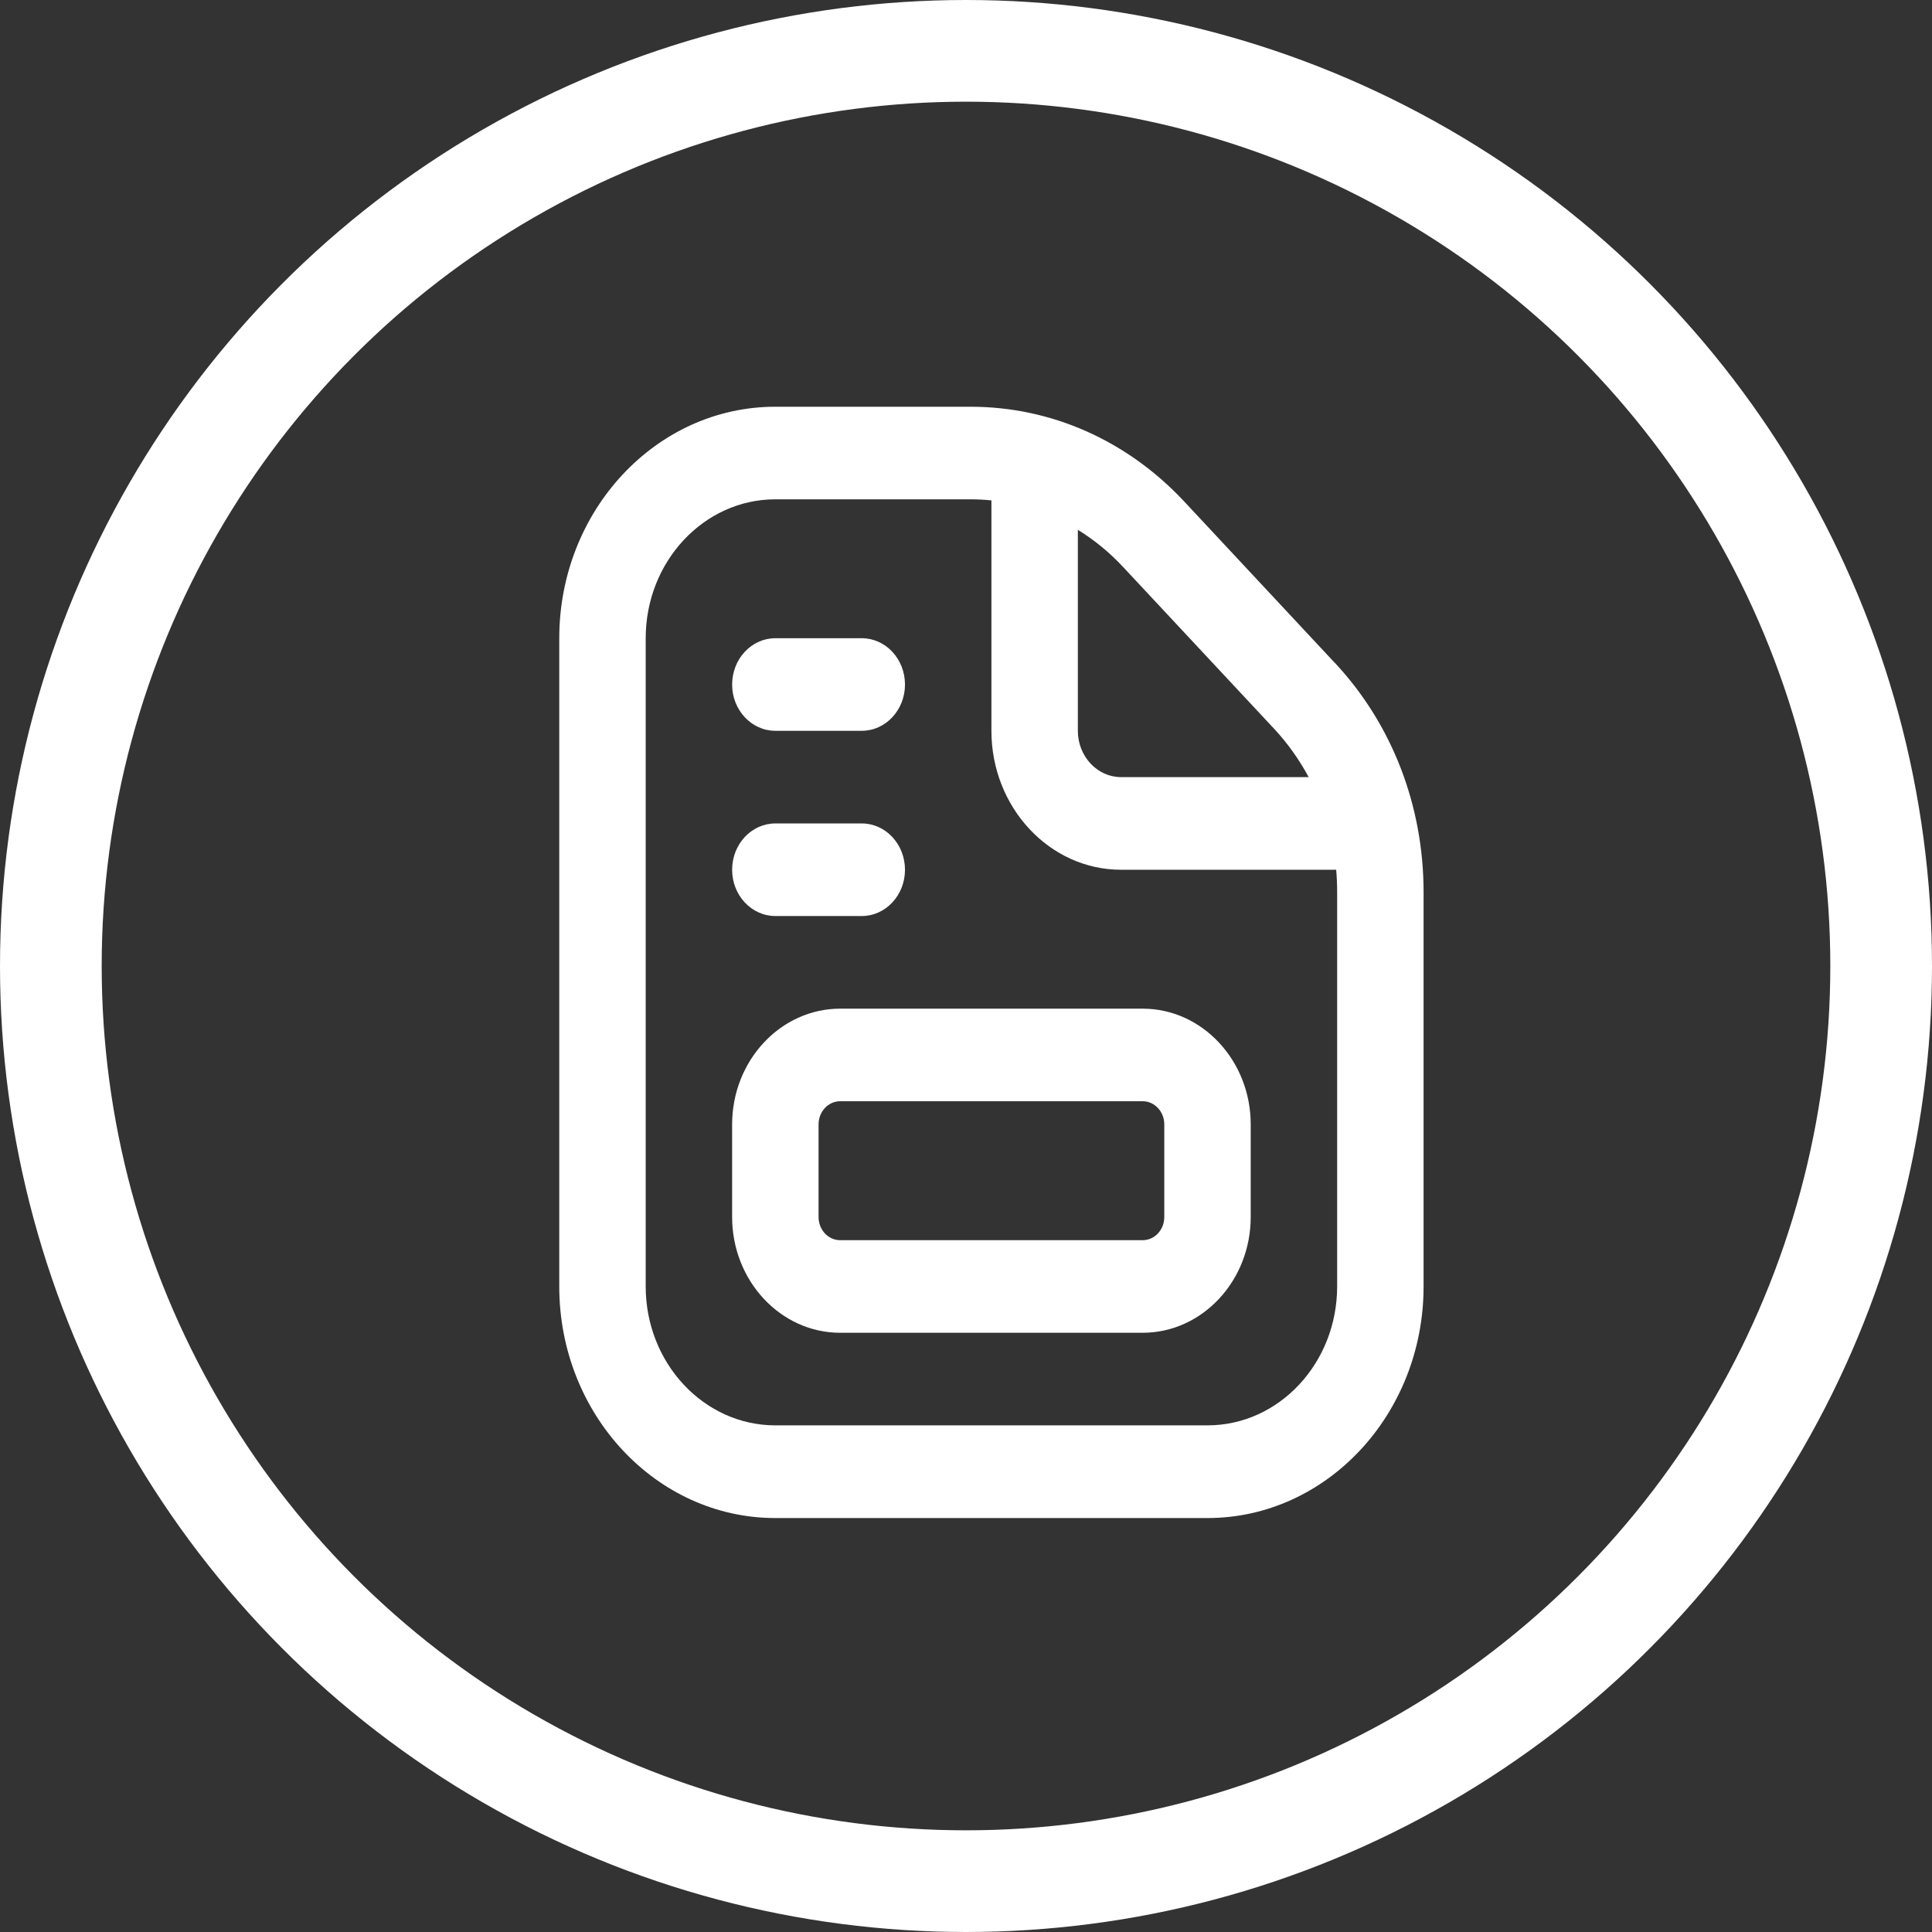 <svg width="38" height="38" viewBox="0 0 38 38" fill="none" xmlns="http://www.w3.org/2000/svg">
<rect x="0" y="0" width="38" height="38" fill="#333333" stroke="none"/>
<g clip-path="url(#clip0_1031_5571)">
<circle cx="19" cy="19" r="18" stroke="white" stroke-width="2"/>
<path d="M26.257 13.041L23.295 9.867C22.171 8.663 20.677 8 19.088 8H15.25C12.906 7.999 11 10.042 11 12.553V25.304C11 27.815 12.906 29.858 15.25 29.858H23.75C26.093 29.858 28 27.815 28 25.304V17.548C28 15.845 27.381 14.245 26.258 13.04V13.041H26.257ZM25.056 14.329C25.326 14.618 25.554 14.94 25.74 15.285H22.05C21.582 15.285 21.2 14.876 21.2 14.375V10.421C21.522 10.619 21.823 10.864 22.092 11.154L25.055 14.328L25.056 14.329ZM26.3 25.303C26.3 26.81 25.156 28.035 23.75 28.035H15.25C13.844 28.035 12.7 26.81 12.7 25.303V12.553C12.7 11.046 13.844 9.821 15.25 9.821H19.088C19.227 9.821 19.364 9.828 19.5 9.842V14.375C19.5 15.881 20.644 17.107 22.05 17.107H26.281C26.294 17.253 26.3 17.4 26.3 17.549L26.3 25.303ZM22.475 19.839H16.525C15.354 19.839 14.4 20.861 14.4 22.116V23.937C14.4 25.192 15.354 26.214 16.525 26.214H22.475C23.646 26.214 24.6 25.192 24.6 23.937V22.116C24.6 20.861 23.646 19.839 22.475 19.839ZM22.9 23.937C22.9 24.189 22.71 24.393 22.475 24.393H16.525C16.29 24.393 16.1 24.189 16.1 23.937V22.116C16.1 21.864 16.29 21.66 16.525 21.66H22.475C22.71 21.66 22.9 21.864 22.9 22.116V23.937ZM14.4 17.107C14.4 16.604 14.781 16.196 15.25 16.196H16.95C17.419 16.196 17.8 16.604 17.8 17.107C17.8 17.609 17.419 18.017 16.95 18.017H15.25C14.781 18.017 14.4 17.609 14.4 17.107ZM14.4 13.464C14.4 12.961 14.781 12.553 15.25 12.553H16.95C17.419 12.553 17.8 12.961 17.8 13.464C17.8 13.966 17.419 14.374 16.95 14.374H15.25C14.781 14.374 14.4 13.966 14.4 13.464Z" fill="white"/>
</g>
<defs>
<clipPath id="clip0_1031_5571">
<rect width="38" height="38" fill="white"/>
</clipPath>
</defs>
</svg>

